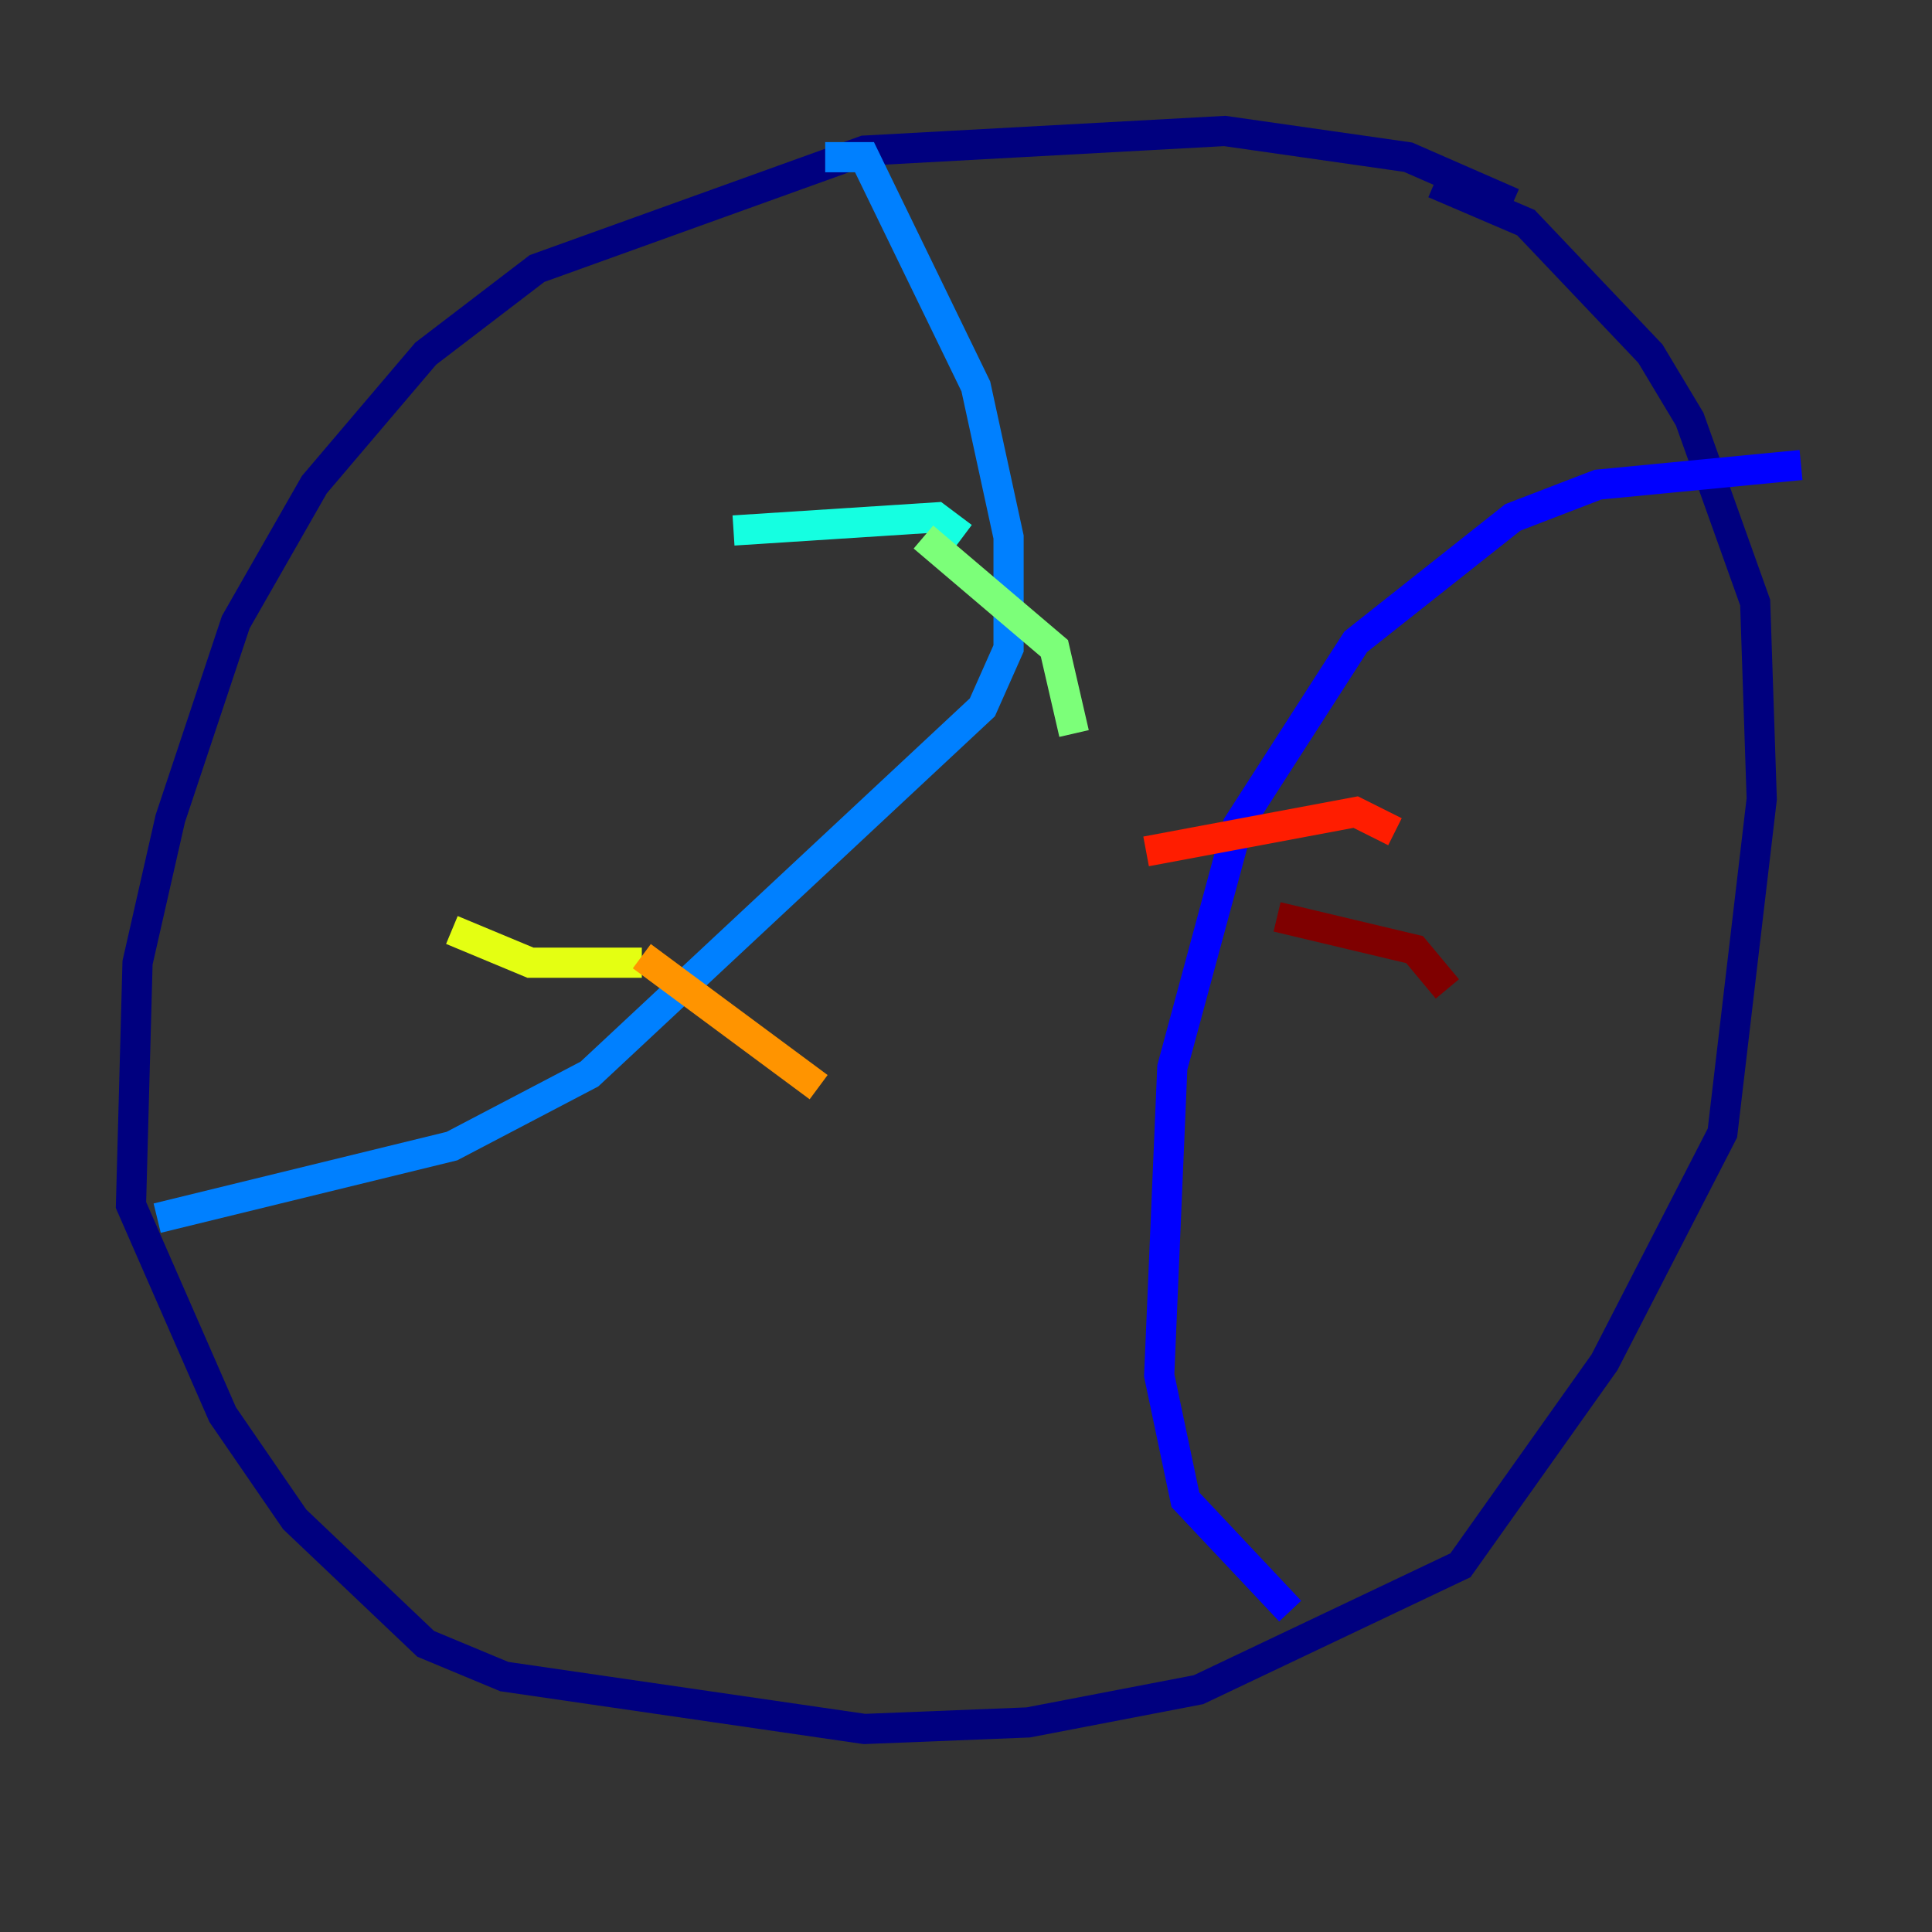 <?xml version="1.0" encoding="utf-8" ?>
<svg baseProfile="tiny" height="128" version="1.2" viewBox="0,0,128,128" width="128" xmlns="http://www.w3.org/2000/svg" xmlns:ev="http://www.w3.org/2001/xml-events" xmlns:xlink="http://www.w3.org/1999/xlink"><rect x="0" y="0" width="128" height="128" fill="#333333" stroke="none"/><defs /><polyline fill="none" points="100.231,13.451 93.288,10.414 81.139,8.678 57.275,9.98 35.58,17.79 28.203,23.43 20.827,32.108 15.62,41.22 11.281,54.237 9.112,63.783 8.678,79.837 14.752,93.722 19.525,100.664 28.203,108.909 33.41,111.078 57.275,114.549 68.122,114.115 79.403,111.946 96.759,103.702 106.305,90.251 114.115,75.064 116.719,52.936 116.285,39.919 111.946,27.77 109.342,23.43 101.098,14.752 95.024,12.149" stroke="#00007f" stroke-width="2" /><polyline fill="none" points="119.322,30.807 105.871,32.108 100.231,34.278 89.817,42.522 82.007,54.671 77.668,70.725 76.8,91.119 78.536,99.363 85.478,106.739" stroke="#0000ff" stroke-width="2" /><polyline fill="none" points="54.671,10.414 57.275,10.414 64.651,25.6 66.82,35.58 66.82,42.956 65.085,46.861 39.051,71.159 29.939,75.932 10.414,80.705" stroke="#0080ff" stroke-width="2" /><polyline fill="none" points="63.783,35.58 62.047,34.278 48.597,35.146" stroke="#15ffe1" stroke-width="2" /><polyline fill="none" points="61.18,35.58 69.858,42.956 71.159,48.597" stroke="#7cff79" stroke-width="2" /><polyline fill="none" points="42.522,63.783 35.146,63.783 29.939,61.614" stroke="#e4ff12" stroke-width="2" /><polyline fill="none" points="42.522,63.349 54.237,72.027" stroke="#ff9400" stroke-width="2" /><polyline fill="none" points="92.42,55.105 89.817,53.803 75.932,56.407" stroke="#ff1d00" stroke-width="2" /><polyline fill="none" points="84.61,60.746 93.722,62.915 95.891,65.519" stroke="#7f0000" stroke-width="2" /></svg>